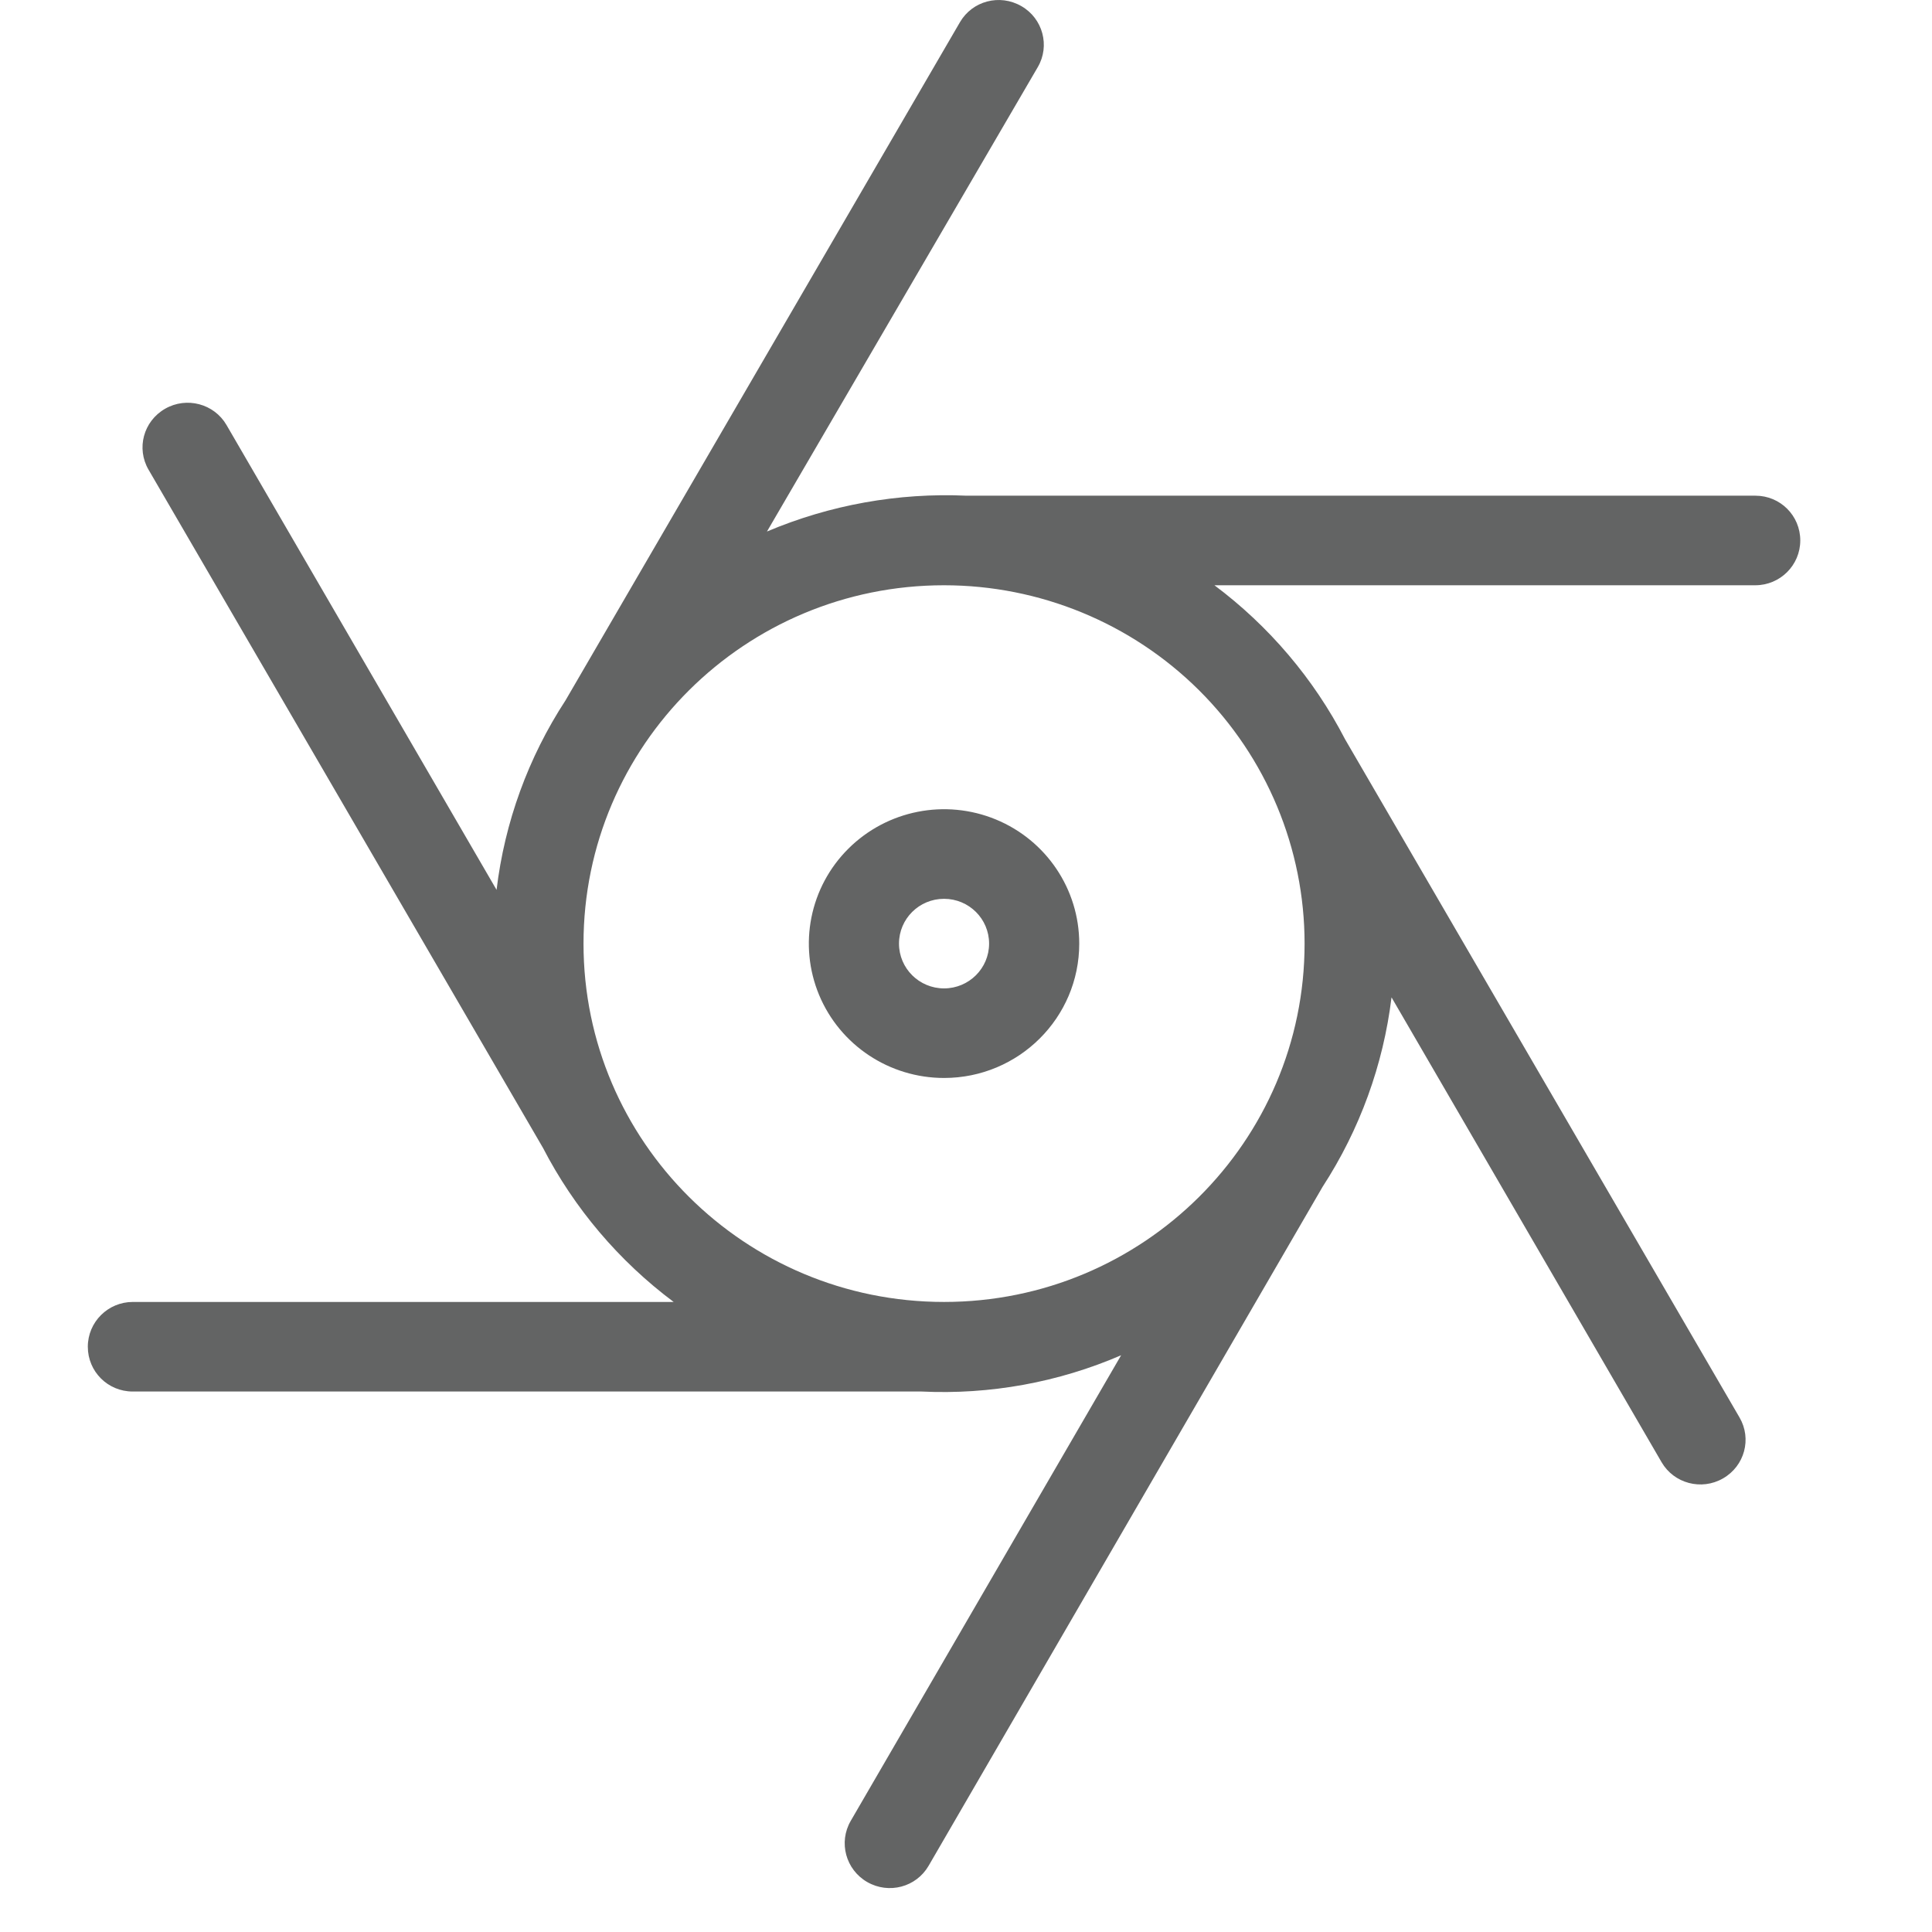 <?xml version="1.0" encoding="UTF-8"?>
<svg width="44px" height="44px" viewBox="0 0 44 44" version="1.1" xmlns="http://www.w3.org/2000/svg" xmlns:xlink="http://www.w3.org/1999/xlink">
    <!-- Generator: sketchtool 40.1 (33804) - http://www.bohemiancoding.com/sketch -->
    <title>api-proxy</title>
    <desc>Created with sketchtool.</desc>
    <defs></defs>
    <g id="22pt-icons" stroke="none" stroke-width="1" fill="none" fill-rule="evenodd">
        <g id="api-proxy" fill="#636464">
            <path d="M21.148,42.493 C20.866,42.978 20.244,43.145 19.75,42.862 L19.75,42.862 C19.26,42.58 19.092,41.956 19.375,41.469 L25.533,30.865 C24.102,31.483 22.546,31.766 20.987,31.691 L3.021,31.691 C2.457,31.691 2,31.238 2,30.671 L2,30.671 C2,30.108 2.459,29.651 3.025,29.651 L15.342,29.651 C14.096,28.719 13.079,27.52 12.366,26.142 L3.383,10.697 C3.101,10.212 3.266,9.593 3.76,9.309 L3.76,9.309 C4.25,9.028 4.877,9.194 5.159,9.68 L11.309,20.266 C11.493,18.727 12.03,17.251 12.879,15.951 L21.862,0.506 C22.144,0.021 22.766,-0.145 23.26,0.139 L23.26,0.139 C23.75,0.42 23.918,1.043 23.635,1.528 L17.467,12.105 C18.902,11.498 20.455,11.219 22.013,11.289 L39.979,11.289 C40.543,11.289 41,11.741 41,12.309 L41,12.309 C41,12.872 40.541,13.329 39.975,13.329 L27.658,13.329 C28.903,14.261 29.921,15.46 30.634,16.838 L39.617,32.283 C39.899,32.767 39.734,33.387 39.24,33.67 L39.24,33.67 C38.75,33.952 38.123,33.786 37.841,33.3 L31.691,22.714 C31.504,24.252 30.967,25.728 30.121,27.029 L21.148,42.493 Z M13.289,21.49 C13.289,25.997 16.965,29.651 21.5,29.651 C26.035,29.651 29.711,25.997 29.711,21.49 C29.711,19.325 28.845,17.25 27.306,15.719 C25.766,14.189 23.678,13.329 21.5,13.329 C16.965,13.329 13.289,16.983 13.289,21.49 Z M18.655,22.661 C18.179,21.517 18.442,20.201 19.323,19.326 C20.203,18.451 21.528,18.189 22.678,18.662 C23.829,19.136 24.579,20.252 24.579,21.49 C24.579,23.18 23.2,24.55 21.5,24.55 C20.255,24.55 19.132,23.805 18.655,22.661 Z M20.474,21.49 C20.474,22.053 20.933,22.51 21.5,22.51 C22.067,22.51 22.526,22.053 22.526,21.49 C22.526,20.926 22.067,20.47 21.5,20.47 C20.933,20.47 20.474,20.926 20.474,21.49 Z" id="Shape"></path>
        </g>
    </g>
</svg>